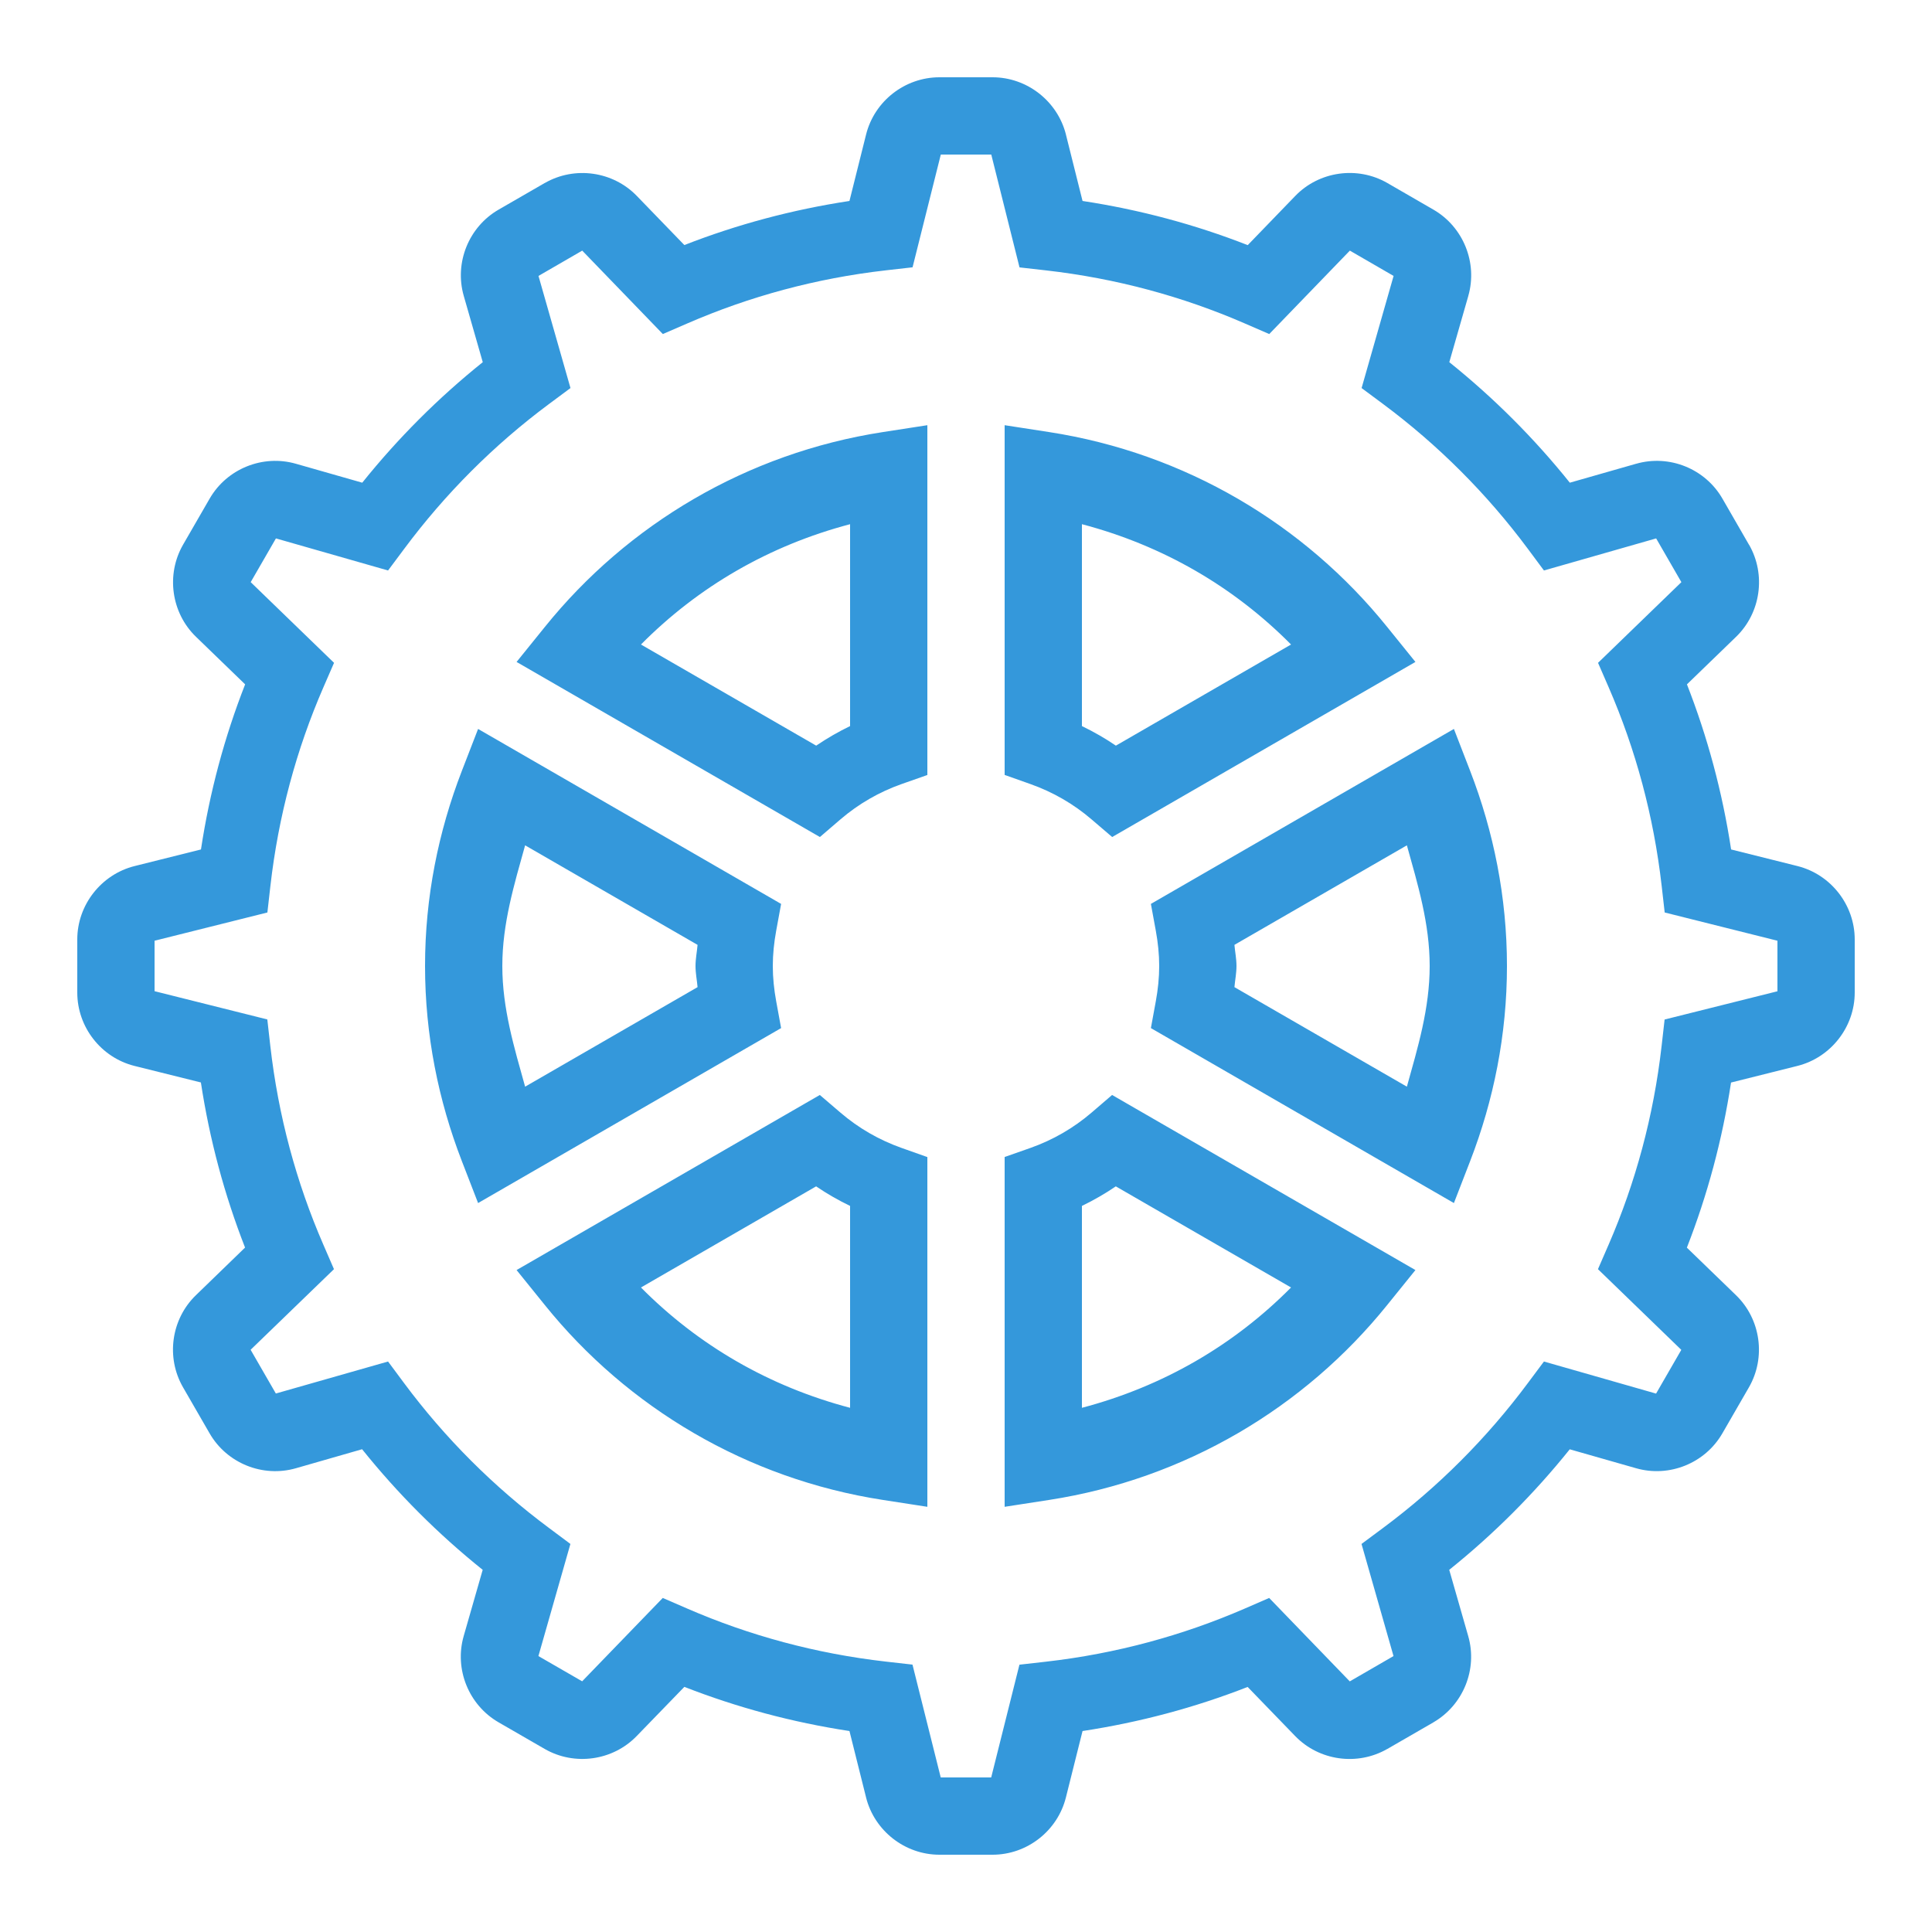 <svg fill="#3498db" xmlns="http://www.w3.org/2000/svg" viewBox="0 0 50 50" width="500px" height="500px"><path d="M 24.312 2 C 23.421 2 22.63 2.615 22.414 3.482 L 21.984 5.201 C 20.499 5.427 19.072 5.81 17.711 6.342 L 16.482 5.072 C 15.862 4.43 14.872 4.293 14.1 4.736 L 14.098 4.736 L 12.906 5.424 C 12.131 5.87 11.755 6.799 12.002 7.658 L 12.494 9.373 C 11.342 10.297 10.299 11.341 9.375 12.492 L 7.658 12.002 C 6.8 11.756 5.872 12.131 5.426 12.904 L 4.738 14.096 C 4.293 14.868 4.431 15.86 5.072 16.48 L 6.344 17.711 C 5.811 19.072 5.426 20.5 5.201 21.984 L 3.482 22.414 C 2.618 22.631 2 23.422 2 24.312 L 2 25.688 C 2 26.578 2.614 27.369 3.48 27.586 L 5.199 28.014 C 5.425 29.499 5.81 30.926 6.342 32.287 L 5.072 33.518 C 4.429 34.138 4.291 35.13 4.736 35.902 L 5.424 37.094 C 5.87 37.869 6.799 38.245 7.658 37.998 L 9.371 37.506 C 10.296 38.659 11.34 39.703 12.492 40.627 L 12 42.342 C 11.754 43.2 12.131 44.128 12.904 44.574 L 14.096 45.262 C 14.868 45.707 15.86 45.569 16.48 44.926 L 17.711 43.656 C 19.072 44.188 20.5 44.573 21.984 44.799 L 22.414 46.518 L 22.414 46.52 C 22.632 47.383 23.421 48 24.312 48 L 25.688 48 C 26.579 48 27.37 47.384 27.586 46.516 L 28.016 44.799 C 29.501 44.573 30.929 44.19 32.289 43.658 L 33.518 44.928 C 34.138 45.57 35.128 45.707 35.9 45.264 L 35.902 45.264 L 37.094 44.576 L 37.096 44.574 C 37.868 44.127 38.244 43.201 37.998 42.344 L 37.506 40.627 C 38.658 39.703 39.701 38.659 40.625 37.508 L 42.342 37.998 C 43.2 38.244 44.128 37.869 44.574 37.096 L 45.262 35.904 C 45.707 35.132 45.569 34.14 44.928 33.52 L 44.926 33.518 L 43.656 32.289 C 44.188 30.928 44.573 29.5 44.799 28.016 L 46.516 27.586 C 47.381 27.37 48 26.579 48 25.688 L 48 24.312 C 48 23.421 47.384 22.631 46.52 22.414 L 44.801 21.984 C 44.575 20.5 44.19 19.071 43.658 17.711 L 44.928 16.482 C 45.57 15.862 45.709 14.87 45.266 14.098 L 45.264 14.098 L 44.576 12.904 C 44.13 12.13 43.202 11.756 42.344 12.002 L 42.342 12.002 L 40.627 12.492 C 39.703 11.34 38.659 10.297 37.508 9.373 L 38 7.658 L 38 7.656 C 38.245 6.799 37.869 5.872 37.098 5.426 L 35.904 4.736 C 35.132 4.291 34.14 4.429 33.52 5.072 L 32.291 6.344 C 30.929 5.811 29.501 5.427 28.016 5.201 L 27.586 3.482 L 27.586 3.48 C 27.368 2.617 26.579 2 25.688 2 L 24.312 2 z M 24.348 4 L 25.654 4 L 26.385 6.92 L 27.074 6.998 C 28.883 7.204 30.606 7.672 32.211 8.369 L 32.848 8.645 L 34.934 6.486 L 36.066 7.141 L 35.238 10.043 L 35.793 10.455 C 37.221 11.517 38.483 12.78 39.545 14.209 L 39.957 14.764 L 42.861 13.934 L 43.514 15.066 L 41.357 17.154 L 41.633 17.789 C 42.33 19.393 42.798 21.119 43.004 22.928 L 43.082 23.615 L 46 24.346 L 46 25.654 L 43.08 26.385 L 43.002 27.072 C 42.796 28.881 42.328 30.606 41.631 32.211 L 41.355 32.846 L 43.512 34.934 L 42.859 36.066 L 39.957 35.236 L 39.543 35.791 C 38.481 37.219 37.22 38.483 35.791 39.545 L 35.236 39.957 L 36.064 42.859 L 34.932 43.514 L 32.846 41.355 L 32.211 41.631 C 30.606 42.327 28.88 42.798 27.072 43.004 L 26.383 43.082 L 25.652 46 L 24.346 46 L 23.615 43.08 L 22.926 43.002 C 21.117 42.796 19.394 42.328 17.789 41.631 L 17.152 41.355 L 15.066 43.512 L 13.934 42.859 L 14.762 39.957 L 14.207 39.543 C 12.779 38.481 11.517 37.22 10.455 35.791 L 10.043 35.236 L 7.139 36.064 L 6.486 34.932 L 8.643 32.846 L 8.367 32.209 C 7.67 30.605 7.202 28.881 6.996 27.072 L 6.918 26.383 L 4 25.652 L 4 24.346 L 6.92 23.615 L 6.998 22.928 C 7.204 21.119 7.671 19.394 8.369 17.789 L 8.645 17.154 L 6.488 15.066 L 7.141 13.934 L 10.043 14.764 L 10.457 14.209 C 11.519 12.781 12.78 11.517 14.209 10.455 L 14.764 10.043 L 13.936 7.141 L 15.068 6.486 L 17.154 8.645 L 17.791 8.369 C 19.395 7.672 21.119 7.202 22.928 6.996 L 23.617 6.918 L 24.348 4 z M 24 11.004 L 22.848 11.182 C 19.331 11.726 16.243 13.569 14.104 16.221 L 13.369 17.131 L 21.219 21.662 L 21.756 21.201 C 22.215 20.808 22.748 20.498 23.334 20.291 L 24 20.057 L 24 19.35 L 24 11.004 z M 26 11.004 L 26 20.055 L 26.666 20.291 C 27.251 20.498 27.784 20.807 28.244 21.201 L 28.783 21.662 L 29.395 21.309 L 36.631 17.131 L 35.896 16.221 C 33.758 13.569 30.67 11.726 27.152 11.182 L 26 11.004 z M 22 13.566 L 22 18.791 C 21.694 18.939 21.403 19.107 21.123 19.297 L 16.588 16.68 C 18.069 15.186 19.902 14.119 22 13.566 z M 28 13.566 C 30.099 14.119 31.931 15.186 33.412 16.68 L 28.879 19.297 C 28.599 19.107 28.307 18.939 28 18.791 L 28 13.566 z M 12.373 18.865 L 11.951 19.955 C 11.347 21.517 11 23.217 11 25 C 11 26.783 11.347 28.483 11.951 30.045 L 12.373 31.135 L 20.215 26.607 L 20.088 25.914 C 20.032 25.609 20 25.304 20 25 C 20 24.696 20.032 24.391 20.088 24.086 L 20.215 23.393 L 12.373 18.865 z M 37.627 18.865 L 29.785 23.393 L 29.912 24.086 C 29.968 24.391 30 24.696 30 25 C 30 25.304 29.968 25.609 29.912 25.914 L 29.785 26.607 L 37.627 31.135 L 38.049 30.045 C 38.653 28.483 39 26.783 39 25 C 39 23.217 38.653 21.517 38.049 19.955 L 37.627 18.865 z M 13.59 21.877 L 18.053 24.453 C 18.037 24.637 18 24.81 18 25 C 18 25.19 18.037 25.363 18.053 25.547 L 13.59 28.123 C 13.308 27.11 13 26.101 13 25 C 13 23.899 13.308 22.89 13.59 21.877 z M 36.41 21.877 C 36.692 22.89 37 23.899 37 25 C 37 26.101 36.692 27.11 36.41 28.123 L 31.947 25.547 C 31.963 25.363 32 25.19 32 25 C 32 24.81 31.963 24.637 31.947 24.453 L 36.41 21.877 z M 21.217 28.338 L 20.605 28.691 L 13.369 32.869 L 14.104 33.779 C 16.242 36.431 19.33 38.274 22.848 38.818 L 24 38.996 L 24 29.945 L 23.334 29.709 C 22.749 29.502 22.216 29.193 21.756 28.799 L 21.217 28.338 z M 28.781 28.338 L 28.244 28.799 C 27.785 29.192 27.252 29.502 26.666 29.709 L 26 29.943 L 26 30.65 L 26 38.996 L 27.152 38.818 C 30.669 38.274 33.757 36.431 35.896 33.779 L 36.631 32.869 L 28.781 28.338 z M 21.121 30.703 C 21.401 30.893 21.693 31.061 22 31.209 L 22 36.434 C 19.901 35.881 18.069 34.814 16.588 33.32 L 21.121 30.703 z M 28.877 30.703 L 33.412 33.32 C 31.931 34.814 30.098 35.881 28 36.434 L 28 31.209 C 28.306 31.061 28.597 30.893 28.877 30.703 z"/></svg>